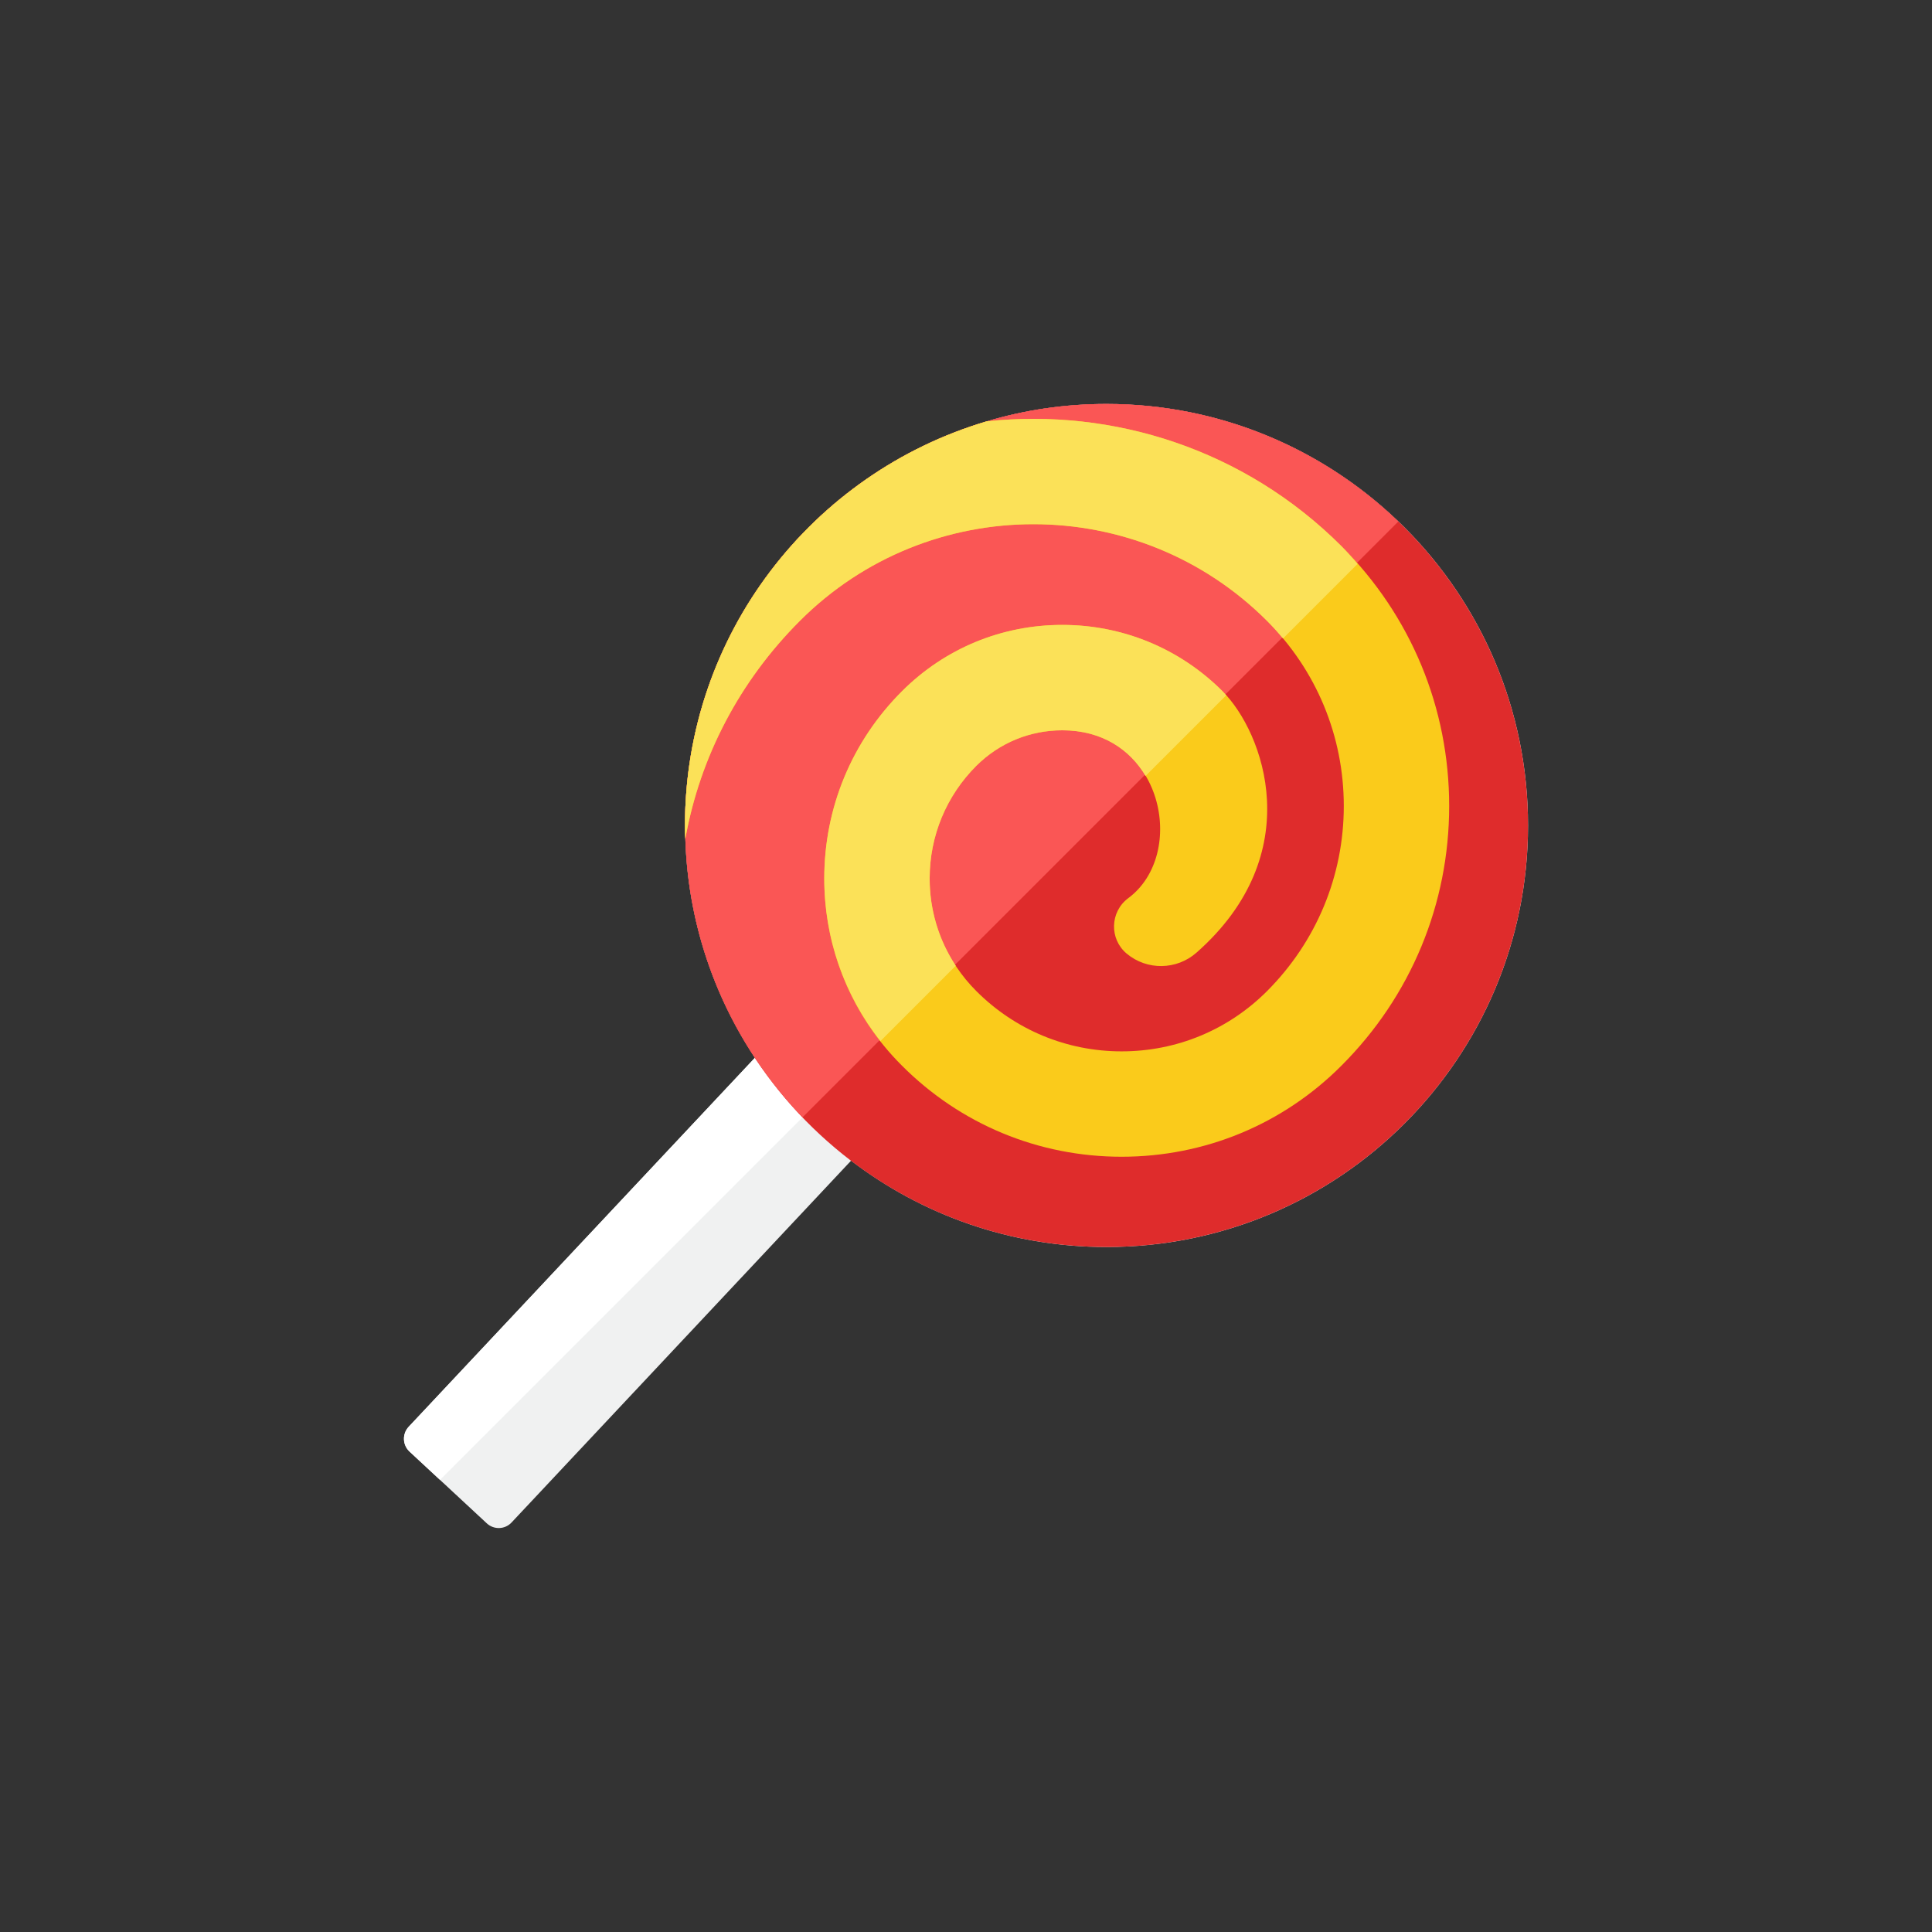 <?xml version="1.0" encoding="iso-8859-1"?>
<!-- Generator: Adobe Illustrator 17.1.0, SVG Export Plug-In . SVG Version: 6.00 Build 0)  -->
<!DOCTYPE svg PUBLIC "-//W3C//DTD SVG 1.0//EN" "http://www.w3.org/TR/2001/REC-SVG-20010904/DTD/svg10.dtd">
<svg version="1.0" xmlns="http://www.w3.org/2000/svg"  x="0px" y="0px" width="110px"
	 height="110px" viewBox="0 0 110 110" style="enable-background:new 0 0 110 110;" xml:space="preserve">
<rect x="0" y="0" width="110" height="110" fill="#333333" stroke="none"/>
<g id="Artboard" style="display:none;">

		<rect x="-456.5" y="-290.5" style="display:inline;fill:#808080;stroke:#000000;stroke-miterlimit:10;" width="1392" height="1369"/>
</g>
<g id="R-Multicolor" style="display:none;">
	<circle style="display:inline;fill:#32BEA6;" cx="55" cy="55" r="55"/>
	<g style="display:inline;">
		<g>
			<path style="fill:#F0F1F1;" d="M63,23c-2.37,0-4.66,0.34-6.82,0.99C46.25,26.93,39,36.12,39,47c0,0.25,0,0.5,0.02,0.75
				c0.139,4.604,1.581,8.878,3.962,12.476l-19.714,21.01c-0.376,0.405-0.353,1.037,0.052,1.413l4.396,4.084
				c0.405,0.376,1.037,0.353,1.413-0.052l19.328-20.598C52.492,69.165,57.531,71,63,71c13.25,0,24-10.75,24-24S76.25,23,63,23z"/>
		</g>
		<g>
			<path style="fill:#FFFFFF;" d="M42.981,60.226l-19.714,21.01c-0.376,0.405-0.353,1.037,0.052,1.413l1.732,1.609l20.641-20.641
				C44.69,62.573,43.783,61.438,42.981,60.226z"/>
		</g>
		<g>
			<path style="fill:#DF2C2C;" d="M87,47c0,13.25-10.75,24-24,24c-13,0-23.59-10.34-23.98-23.25C39,47.5,39,47.25,39,47
				c0-10.88,7.25-20.07,17.18-23.01C58.34,23.34,60.63,23,63,23C76.25,23,87,33.75,87,47z"/>
		</g>
		<g>
			<path style="fill:#FA5655;" d="M63,23c-2.37,0-4.66,0.34-6.82,0.99C46.25,26.93,39,36.12,39,47c0,0.25,0,0.5,0.02,0.75
				c0.186,6.155,2.694,11.722,6.672,15.866l33.922-33.923C75.301,25.552,69.449,23,63,23z"/>
		</g>
		<g>
			<path style="fill:#FACB1B;" d="M82.51,45.89c0,5.58-2.18,10.83-6.13,14.78c-3.34,3.35-7.79,5.19-12.52,5.19
				c-4.72,0-9.17-1.84-12.51-5.19c-2.85-2.84-4.42-6.63-4.42-10.65c0-4.03,1.57-7.81,4.42-10.66c2.44-2.44,5.68-3.78,9.13-3.78
				c3.44,0,6.69,1.34,9.13,3.78c2.342,2.351,4.892,9.253-1.486,14.879c-1.129,0.996-2.818,1.022-3.974,0.057
				c-1.001-0.836-0.952-2.388,0.091-3.161c3.371-2.5,1.998-9.555-3.761-9.555c-1.85,0-3.58,0.72-4.89,2.02
				c-1.71,1.71-2.66,3.99-2.66,6.42c0,2.42,0.95,4.7,2.66,6.41c2.21,2.21,5.15,3.43,8.27,3.43c3.13,0,6.07-1.22,8.28-3.43
				c2.81-2.82,4.37-6.56,4.37-10.54c0-3.98-1.56-7.73-4.37-10.54c-7.34-7.34-19.27-7.34-26.6,0c-3.43,3.43-5.68,7.73-6.52,12.4
				C39,47.5,39,47.25,39,47c0-10.88,7.25-20.07,17.18-23.01c7.21-0.77,14.69,1.6,20.2,7.11C80.33,35.05,82.51,40.3,82.51,45.89z"/>
		</g>
		<g>
			<g>
				<path style="fill:#FBE158;" d="M52.93,50.02c0-2.43,0.95-4.71,2.66-6.42c1.31-1.3,3.04-2.02,4.89-2.02
					c2.278,0,3.858,1.11,4.742,2.6l4.592-4.592c-0.068-0.075-0.136-0.16-0.203-0.228c-2.44-2.44-5.69-3.78-9.13-3.78
					c-3.45,0-6.69,1.34-9.13,3.78c-2.85,2.85-4.42,6.63-4.42,10.66c0,3.396,1.131,6.621,3.197,9.254l4.288-4.288
					C53.453,53.523,52.93,51.811,52.93,50.02z"/>
			</g>
			<g>
				<path style="fill:#FBE158;" d="M76.38,31.1c-5.51-5.51-12.99-7.88-20.2-7.11C46.25,26.93,39,36.12,39,47c0,0.25,0,0.5,0.02,0.75
					c0.84-4.67,3.09-8.97,6.52-12.4c7.33-7.34,19.26-7.34,26.6,0c0.321,0.321,0.621,0.658,0.909,1.002l4.245-4.245
					C76.995,31.768,76.703,31.423,76.38,31.1z"/>
			</g>
		</g>
	</g>
</g>
<g id="Multicolor">
	<g>
		<g>
			<path style="fill:#F0F1F1;" d="M63,23c-2.37,0-4.66,0.34-6.82,0.99C46.25,26.93,39,36.12,39,47c0,0.25,0,0.5,0.02,0.75
				c0.139,4.604,1.581,8.878,3.962,12.476l-19.714,21.01c-0.376,0.405-0.353,1.037,0.052,1.413l4.396,4.084
				c0.405,0.376,1.037,0.353,1.413-0.052l19.328-20.598C52.492,69.165,57.531,71,63,71c13.25,0,24-10.75,24-24S76.25,23,63,23z"/>
		</g>
		<g>
			<path style="fill:#FFFFFF;" d="M42.981,60.226l-19.714,21.01c-0.376,0.405-0.353,1.037,0.052,1.413l1.732,1.609l20.641-20.641
				C44.69,62.573,43.783,61.438,42.981,60.226z"/>
		</g>
		<g>
			<path style="fill:#DF2C2C;" d="M87,47c0,13.25-10.75,24-24,24c-13,0-23.59-10.34-23.98-23.25C39,47.5,39,47.25,39,47
				c0-10.88,7.25-20.07,17.18-23.01C58.34,23.34,60.63,23,63,23C76.25,23,87,33.75,87,47z"/>
		</g>
		<g>
			<path style="fill:#FA5655;" d="M63,23c-2.37,0-4.66,0.34-6.82,0.99C46.25,26.93,39,36.12,39,47c0,0.25,0,0.5,0.02,0.75
				c0.186,6.155,2.694,11.722,6.672,15.866l33.922-33.923C75.301,25.552,69.449,23,63,23z"/>
		</g>
		<g>
			<path style="fill:#FACB1B;" d="M82.51,45.89c0,5.58-2.18,10.83-6.13,14.78c-3.34,3.35-7.79,5.19-12.52,5.19
				c-4.72,0-9.17-1.84-12.51-5.19c-2.85-2.84-4.42-6.63-4.42-10.65c0-4.03,1.57-7.81,4.42-10.66c2.44-2.44,5.68-3.78,9.13-3.78
				c3.44,0,6.69,1.34,9.13,3.78c2.342,2.351,4.892,9.253-1.486,14.879c-1.129,0.996-2.818,1.022-3.974,0.057
				c-1.001-0.836-0.952-2.388,0.091-3.161c3.371-2.5,1.998-9.555-3.761-9.555c-1.85,0-3.58,0.72-4.89,2.02
				c-1.71,1.71-2.66,3.99-2.66,6.42c0,2.42,0.95,4.7,2.66,6.41c2.21,2.21,5.15,3.43,8.27,3.43c3.13,0,6.07-1.22,8.28-3.43
				c2.81-2.82,4.37-6.56,4.37-10.54c0-3.98-1.56-7.73-4.37-10.54c-7.34-7.34-19.27-7.34-26.6,0c-3.43,3.43-5.68,7.73-6.52,12.4
				C39,47.5,39,47.25,39,47c0-10.88,7.25-20.07,17.18-23.01c7.21-0.77,14.69,1.6,20.2,7.11C80.33,35.05,82.51,40.3,82.51,45.89z"/>
		</g>
		<g>
			<g>
				<path style="fill:#FBE158;" d="M52.93,50.02c0-2.43,0.95-4.71,2.66-6.42c1.31-1.3,3.04-2.02,4.89-2.02
					c2.278,0,3.858,1.11,4.742,2.6l4.592-4.592c-0.068-0.075-0.136-0.16-0.203-0.228c-2.44-2.44-5.69-3.78-9.13-3.78
					c-3.45,0-6.69,1.34-9.13,3.78c-2.85,2.85-4.42,6.63-4.42,10.66c0,3.396,1.131,6.621,3.197,9.254l4.288-4.288
					C53.453,53.523,52.93,51.811,52.93,50.02z"/>
			</g>
			<g>
				<path style="fill:#FBE158;" d="M76.38,31.1c-5.51-5.51-12.99-7.88-20.2-7.11C46.25,26.93,39,36.12,39,47c0,0.25,0,0.5,0.02,0.75
					c0.84-4.67,3.09-8.97,6.52-12.4c7.33-7.34,19.26-7.34,26.6,0c0.321,0.321,0.621,0.658,0.909,1.002l4.245-4.245
					C76.995,31.768,76.703,31.423,76.38,31.1z"/>
			</g>
		</g>
	</g>
</g>
<g id="Blue" style="display:none;">
	<g style="display:inline;">
		<g>
			<path style="fill:#E1F5FA;" d="M63,23c-2.37,0-4.66,0.34-6.82,0.99C46.25,26.93,39,36.12,39,47c0,0.25,0,0.5,0.02,0.75
				c0.14,4.604,1.581,8.878,3.962,12.476l-19.714,21.01c-0.376,0.405-0.354,1.038,0.052,1.413l4.395,4.084
				c0.404,0.375,1.037,0.353,1.414-0.052l19.327-20.598C52.492,69.165,57.531,71,63,71c13.25,0,24-10.75,24-24S76.25,23,63,23z"/>
		</g>
		<g>
			<path style="fill:#FFFFFF;" d="M42.981,60.226l-19.714,21.01c-0.376,0.405-0.354,1.038,0.052,1.413l1.731,1.609l20.642-20.641
				C44.689,62.573,43.783,61.438,42.981,60.226z"/>
		</g>
		<g>
			<path style="fill:#0081A1;" d="M87,47c0,13.25-10.75,24-24,24c-13,0-23.59-10.34-23.98-23.25C39,47.5,39,47.25,39,47
				c0-10.88,7.25-20.07,17.18-23.01C58.34,23.34,60.63,23,63,23C76.25,23,87,33.75,87,47z"/>
		</g>
		<g>
			<path style="fill:#009FC7;" d="M63,23c-2.37,0-4.66,0.34-6.82,0.99C46.25,26.93,39,36.12,39,47c0,0.25,0,0.5,0.02,0.75
				c0.186,6.155,2.694,11.722,6.673,15.867l33.923-33.923C75.302,25.552,69.449,23,63,23z"/>
		</g>
		<g>
			<path style="fill:#009FC7;" d="M82.51,45.89c0,5.58-2.18,10.83-6.13,14.78c-3.34,3.35-7.79,5.19-12.52,5.19
				c-4.719,0-9.17-1.84-12.51-5.19c-2.85-2.84-4.42-6.63-4.42-10.65c0-4.03,1.57-7.81,4.42-10.66c2.44-2.44,5.681-3.78,9.131-3.78
				c3.439,0,6.689,1.34,9.129,3.78c2.343,2.351,4.893,9.254-1.485,14.879c-1.129,0.996-2.817,1.021-3.974,0.057
				c-1.002-0.836-0.952-2.388,0.091-3.161c3.371-2.5,1.998-9.555-3.761-9.555c-1.851,0-3.58,0.72-4.891,2.02
				c-1.71,1.71-2.66,3.99-2.66,6.42c0,2.42,0.95,4.7,2.66,6.41c2.21,2.21,5.15,3.43,8.27,3.43c3.131,0,6.07-1.22,8.281-3.43
				c2.81-2.82,4.369-6.56,4.369-10.54c0-3.98-1.56-7.73-4.369-10.54c-7.341-7.34-19.271-7.34-26.601,0
				c-3.431,3.43-5.681,7.73-6.521,12.4C39,47.5,39,47.25,39,47c0-10.88,7.25-20.07,17.18-23.01c7.211-0.77,14.69,1.6,20.2,7.11
				C80.33,35.05,82.51,40.3,82.51,45.89z"/>
		</g>
		<g>
			<g>
				<path style="fill:#00B7E5;" d="M52.93,50.02c0-2.43,0.95-4.71,2.66-6.42c1.311-1.3,3.04-2.02,4.891-2.02
					c2.277,0,3.857,1.11,4.741,2.6l4.592-4.592c-0.067-0.075-0.136-0.16-0.203-0.228c-2.44-2.44-5.69-3.78-9.13-3.78
					c-3.45,0-6.69,1.34-9.131,3.78c-2.85,2.85-4.42,6.63-4.42,10.66c0,3.396,1.132,6.621,3.197,9.254l4.289-4.288
					C53.453,53.522,52.93,51.811,52.93,50.02z"/>
			</g>
			<g>
				<path style="fill:#00B7E5;" d="M76.38,31.1c-5.51-5.51-12.989-7.88-20.2-7.11C46.25,26.93,39,36.12,39,47
					c0,0.25,0,0.5,0.02,0.75c0.84-4.67,3.09-8.97,6.521-12.4c7.33-7.34,19.26-7.34,26.601,0c0.32,0.321,0.621,0.658,0.908,1.002
					l4.245-4.245C76.995,31.768,76.703,31.423,76.38,31.1z"/>
			</g>
		</g>
	</g>
</g>
<g id="R-Blue" style="display:none;">
	<circle style="display:inline;fill:#81D2EB;" cx="55" cy="55" r="55"/>
	<g style="display:inline;">
		<g>
			<path style="fill:#E1F5FA;" d="M63,23c-2.37,0-4.66,0.34-6.82,0.99C46.25,26.93,39,36.12,39,47c0,0.25,0,0.5,0.02,0.75
				c0.14,4.604,1.581,8.878,3.962,12.476l-19.714,21.01c-0.376,0.405-0.354,1.038,0.052,1.413l4.395,4.084
				c0.404,0.376,1.037,0.353,1.414-0.052l19.327-20.598C52.492,69.165,57.531,71,63,71c13.25,0,24-10.75,24-24S76.25,23,63,23z"/>
		</g>
		<g>
			<path style="fill:#FFFFFF;" d="M42.981,60.226l-19.714,21.01c-0.376,0.405-0.354,1.038,0.052,1.413l1.731,1.609l20.642-20.641
				C44.689,62.573,43.783,61.438,42.981,60.226z"/>
		</g>
		<g>
			<path style="fill:#0081A1;" d="M87,47c0,13.25-10.75,24-24,24c-13,0-23.59-10.34-23.98-23.25C39,47.5,39,47.25,39,47
				c0-10.88,7.25-20.07,17.18-23.01C58.34,23.34,60.63,23,63,23C76.25,23,87,33.75,87,47z"/>
		</g>
		<g>
			<path style="fill:#009FC7;" d="M63,23c-2.37,0-4.66,0.34-6.82,0.99C46.25,26.93,39,36.12,39,47c0,0.25,0,0.5,0.02,0.75
				c0.186,6.155,2.694,11.722,6.673,15.867l33.923-33.923C75.302,25.552,69.449,23,63,23z"/>
		</g>
		<g>
			<path style="fill:#009FC7;" d="M82.51,45.89c0,5.58-2.18,10.83-6.13,14.78c-3.34,3.35-7.79,5.19-12.52,5.19
				c-4.719,0-9.17-1.84-12.51-5.19c-2.85-2.84-4.42-6.63-4.42-10.65c0-4.03,1.57-7.81,4.42-10.66c2.44-2.44,5.681-3.78,9.131-3.78
				c3.439,0,6.689,1.34,9.129,3.78c2.343,2.351,4.893,9.254-1.485,14.879c-1.129,0.996-2.817,1.021-3.974,0.057
				c-1.002-0.836-0.952-2.388,0.091-3.161c3.371-2.5,1.998-9.555-3.761-9.555c-1.851,0-3.58,0.72-4.891,2.02
				c-1.71,1.71-2.66,3.99-2.66,6.42c0,2.42,0.95,4.7,2.66,6.41c2.21,2.21,5.15,3.43,8.27,3.43c3.131,0,6.07-1.22,8.281-3.43
				c2.81-2.82,4.369-6.56,4.369-10.54c0-3.98-1.56-7.73-4.369-10.54c-7.341-7.34-19.271-7.34-26.601,0
				c-3.431,3.43-5.681,7.73-6.521,12.4C39,47.5,39,47.25,39,47c0-10.88,7.25-20.07,17.18-23.01c7.211-0.77,14.69,1.6,20.2,7.11
				C80.33,35.05,82.51,40.3,82.51,45.89z"/>
		</g>
		<g>
			<g>
				<path style="fill:#00B7E5;" d="M52.93,50.02c0-2.43,0.95-4.71,2.66-6.42c1.311-1.3,3.04-2.02,4.891-2.02
					c2.277,0,3.857,1.11,4.741,2.6l4.592-4.592c-0.067-0.075-0.136-0.16-0.203-0.228c-2.44-2.44-5.69-3.78-9.13-3.78
					c-3.45,0-6.69,1.34-9.131,3.78c-2.85,2.85-4.42,6.63-4.42,10.66c0,3.396,1.132,6.621,3.197,9.254l4.289-4.288
					C53.453,53.522,52.93,51.81,52.93,50.02z"/>
			</g>
			<g>
				<path style="fill:#00B7E5;" d="M76.38,31.1c-5.51-5.51-12.989-7.88-20.2-7.11C46.25,26.93,39,36.12,39,47
					c0,0.25,0,0.5,0.02,0.75c0.84-4.67,3.09-8.97,6.521-12.4c7.33-7.34,19.26-7.34,26.601,0c0.32,0.321,0.621,0.658,0.908,1.002
					l4.245-4.245C76.995,31.768,76.703,31.423,76.38,31.1z"/>
			</g>
		</g>
	</g>
</g>
<g id="Green" style="display:none;">
	<g style="display:inline;">
		<g>
			<path style="fill:#D7FCF9;" d="M63,23c-2.37,0-4.66,0.34-6.82,0.99C46.25,26.93,39,36.12,39,47c0,0.25,0,0.5,0.02,0.75
				c0.14,4.604,1.581,8.878,3.962,12.476l-19.714,21.01c-0.376,0.405-0.354,1.038,0.052,1.413l4.395,4.084
				c0.404,0.375,1.037,0.353,1.414-0.052l19.327-20.598C52.492,69.165,57.531,71,63,71c13.25,0,24-10.75,24-24S76.25,23,63,23z"/>
		</g>
		<g>
			<path style="fill:#FFFFFF;" d="M42.981,60.226l-19.714,21.01c-0.376,0.405-0.354,1.038,0.052,1.413l1.731,1.609l20.642-20.641
				C44.689,62.573,43.783,61.438,42.981,60.226z"/>
		</g>
		<g>
			<path style="fill:#009687;" d="M87,47c0,13.25-10.75,24-24,24c-13,0-23.59-10.34-23.98-23.25C39,47.5,39,47.25,39,47
				c0-10.88,7.25-20.07,17.18-23.01C58.34,23.34,60.63,23,63,23C76.25,23,87,33.75,87,47z"/>
		</g>
		<g>
			<path style="fill:#00B8A5;" d="M63,23c-2.37,0-4.66,0.34-6.82,0.99C46.25,26.93,39,36.12,39,47c0,0.25,0,0.5,0.02,0.75
				c0.186,6.155,2.694,11.722,6.673,15.867l33.923-33.923C75.302,25.552,69.449,23,63,23z"/>
		</g>
		<g>
			<path style="fill:#00B8A5;" d="M82.51,45.89c0,5.58-2.18,10.83-6.13,14.78c-3.34,3.35-7.79,5.19-12.521,5.19
				c-4.719,0-9.17-1.84-12.51-5.19c-2.85-2.84-4.42-6.63-4.42-10.65c0-4.03,1.57-7.81,4.42-10.66c2.44-2.44,5.681-3.78,9.131-3.78
				c3.439,0,6.689,1.34,9.129,3.78c2.343,2.351,4.893,9.254-1.485,14.879c-1.129,0.996-2.817,1.021-3.974,0.057
				c-1.002-0.836-0.952-2.388,0.091-3.161c3.371-2.5,1.998-9.555-3.761-9.555c-1.851,0-3.58,0.72-4.891,2.02
				c-1.71,1.71-2.66,3.99-2.66,6.42c0,2.42,0.95,4.7,2.66,6.41c2.21,2.21,5.15,3.43,8.27,3.43c3.131,0,6.07-1.22,8.281-3.43
				c2.81-2.82,4.369-6.56,4.369-10.54c0-3.98-1.56-7.73-4.369-10.54c-7.341-7.34-19.27-7.34-26.601,0
				c-3.431,3.43-5.681,7.73-6.521,12.4C39,47.5,39,47.25,39,47c0-10.88,7.25-20.07,17.18-23.01c7.211-0.77,14.69,1.6,20.2,7.11
				C80.33,35.05,82.51,40.3,82.51,45.89z"/>
		</g>
		<g>
			<g>
				<path style="fill:#00D6C1;" d="M52.93,50.02c0-2.43,0.95-4.71,2.66-6.42c1.311-1.3,3.04-2.02,4.891-2.02
					c2.277,0,3.857,1.11,4.741,2.6l4.592-4.592c-0.067-0.075-0.136-0.16-0.203-0.228c-2.44-2.44-5.691-3.78-9.13-3.78
					c-3.45,0-6.69,1.34-9.131,3.78c-2.85,2.85-4.42,6.63-4.42,10.66c0,3.396,1.132,6.621,3.197,9.254l4.289-4.288
					C53.453,53.522,52.93,51.811,52.93,50.02z"/>
			</g>
			<g>
				<path style="fill:#00D6C1;" d="M76.38,31.1c-5.51-5.51-12.989-7.88-20.2-7.11C46.25,26.93,39,36.12,39,47
					c0,0.25,0,0.5,0.02,0.75c0.84-4.67,3.09-8.97,6.521-12.4c7.33-7.34,19.26-7.34,26.601,0c0.32,0.321,0.621,0.658,0.908,1.002
					l4.245-4.245C76.995,31.768,76.703,31.423,76.38,31.1z"/>
			</g>
		</g>
	</g>
</g>
<g id="R-Green" style="display:none;">
	<circle style="display:inline;fill:#77E0C4;" cx="55" cy="55" r="55"/>
	<g style="display:inline;">
		<g>
			<path style="fill:#D7FCF9;" d="M63,23c-2.37,0-4.66,0.34-6.82,0.99C46.25,26.93,39,36.12,39,47c0,0.25,0,0.5,0.02,0.75
				c0.14,4.604,1.581,8.878,3.962,12.476l-19.714,21.01c-0.376,0.405-0.353,1.038,0.052,1.413l4.396,4.084
				c0.404,0.375,1.037,0.353,1.414-0.052l19.327-20.598C52.492,69.165,57.531,71,63,71c13.25,0,24-10.75,24-24S76.25,23,63,23z"/>
		</g>
		<g>
			<path style="fill:#FFFFFF;" d="M42.981,60.226l-19.714,21.01c-0.376,0.405-0.353,1.038,0.052,1.413l1.732,1.609l20.642-20.641
				C44.689,62.573,43.783,61.438,42.981,60.226z"/>
		</g>
		<g>
			<path style="fill:#009687;" d="M87,47c0,13.25-10.75,24-24,24c-13,0-23.59-10.34-23.98-23.25C39,47.5,39,47.25,39,47
				c0-10.88,7.25-20.07,17.18-23.01C58.34,23.34,60.63,23,63,23C76.25,23,87,33.75,87,47z"/>
		</g>
		<g>
			<path style="fill:#00B8A5;" d="M63,23c-2.37,0-4.66,0.34-6.82,0.99C46.25,26.93,39,36.12,39,47c0,0.25,0,0.5,0.02,0.75
				c0.186,6.155,2.694,11.722,6.673,15.867l33.923-33.923C75.302,25.552,69.449,23,63,23z"/>
		</g>
		<g>
			<path style="fill:#00B8A5;" d="M82.51,45.89c0,5.58-2.18,10.83-6.13,14.78c-3.34,3.35-7.79,5.19-12.52,5.19
				c-4.719,0-9.17-1.84-12.51-5.19c-2.85-2.84-4.42-6.63-4.42-10.65c0-4.03,1.57-7.81,4.42-10.66c2.44-2.44,5.681-3.78,9.131-3.78
				c3.439,0,6.689,1.34,9.129,3.78c2.343,2.351,4.893,9.254-1.485,14.879c-1.129,0.996-2.817,1.021-3.974,0.057
				c-1.002-0.836-0.952-2.388,0.091-3.161c3.371-2.5,1.998-9.555-3.761-9.555c-1.851,0-3.58,0.72-4.891,2.02
				c-1.71,1.71-2.66,3.99-2.66,6.42c0,2.42,0.95,4.7,2.66,6.41c2.21,2.21,5.15,3.43,8.27,3.43c3.131,0,6.07-1.22,8.281-3.43
				c2.81-2.82,4.369-6.56,4.369-10.54c0-3.98-1.56-7.73-4.369-10.54c-7.341-7.34-19.271-7.34-26.601,0
				c-3.431,3.43-5.681,7.73-6.521,12.4C39,47.5,39,47.25,39,47c0-10.88,7.25-20.07,17.18-23.01c7.211-0.77,14.69,1.6,20.2,7.11
				C80.33,35.05,82.51,40.3,82.51,45.89z"/>
		</g>
		<g>
			<g>
				<path style="fill:#00D6C1;" d="M52.93,50.02c0-2.43,0.95-4.71,2.66-6.42c1.311-1.3,3.04-2.02,4.891-2.02
					c2.277,0,3.857,1.11,4.741,2.6l4.592-4.592c-0.067-0.075-0.136-0.16-0.203-0.228c-2.44-2.44-5.69-3.78-9.13-3.78
					c-3.45,0-6.69,1.34-9.131,3.78c-2.85,2.85-4.42,6.63-4.42,10.66c0,3.396,1.132,6.621,3.197,9.254l4.289-4.288
					C53.453,53.522,52.93,51.811,52.93,50.02z"/>
			</g>
			<g>
				<path style="fill:#00D6C1;" d="M76.38,31.1c-5.51-5.51-12.989-7.88-20.2-7.11C46.25,26.93,39,36.12,39,47
					c0,0.25,0,0.5,0.02,0.75c0.84-4.67,3.09-8.97,6.521-12.4c7.33-7.34,19.26-7.34,26.601,0c0.32,0.321,0.621,0.658,0.908,1.002
					l4.245-4.245C76.995,31.768,76.703,31.423,76.38,31.1z"/>
			</g>
		</g>
	</g>
</g>
<g id="Red" style="display:none;">
	<g style="display:inline;">
		<g>
			<path style="fill:#FFEFED;" d="M63,23c-2.37,0-4.66,0.34-6.82,0.99C46.25,26.93,39,36.12,39,47c0,0.25,0,0.5,0.019,0.75
				c0.14,4.604,1.581,8.878,3.962,12.476l-19.714,21.01c-0.376,0.405-0.353,1.038,0.052,1.413l4.396,4.084
				c0.404,0.375,1.037,0.353,1.414-0.052l19.327-20.598C52.492,69.165,57.531,71,63,71c13.25,0,24-10.75,24-24S76.25,23,63,23z"/>
		</g>
		<g>
			<path style="fill:#FFFFFF;" d="M42.981,60.226l-19.714,21.01c-0.376,0.405-0.353,1.038,0.052,1.413l1.732,1.609l20.642-20.641
				C44.689,62.573,43.783,61.438,42.981,60.226z"/>
		</g>
		<g>
			<path style="fill:#C23023;" d="M87,47c0,13.25-10.75,24-24,24c-13,0-23.59-10.34-23.981-23.25C39,47.5,39,47.25,39,47
				c0-10.88,7.25-20.07,17.18-23.01C58.34,23.34,60.63,23,63,23C76.25,23,87,33.75,87,47z"/>
		</g>
		<g>
			<path style="fill:#E54B44;" d="M63,23c-2.37,0-4.66,0.34-6.82,0.99C46.25,26.93,39,36.12,39,47c0,0.25,0,0.5,0.019,0.75
				c0.186,6.155,2.694,11.722,6.673,15.867l33.923-33.923C75.302,25.552,69.449,23,63,23z"/>
		</g>
		<g>
			<path style="fill:#E54B44;" d="M82.51,45.89c0,5.58-2.18,10.83-6.13,14.78c-3.34,3.35-7.79,5.19-12.52,5.19
				c-4.719,0-9.17-1.84-12.51-5.19c-2.85-2.84-4.42-6.63-4.42-10.65c0-4.03,1.57-7.81,4.42-10.66c2.44-2.44,5.681-3.78,9.131-3.78
				c3.439,0,6.689,1.34,9.129,3.78c2.343,2.351,4.893,9.254-1.485,14.879c-1.129,0.996-2.817,1.021-3.974,0.057
				c-1.002-0.836-0.952-2.388,0.091-3.161c3.371-2.5,1.998-9.555-3.761-9.555c-1.851,0-3.58,0.72-4.891,2.02
				c-1.71,1.71-2.66,3.99-2.66,6.42c0,2.42,0.95,4.7,2.66,6.41c2.21,2.21,5.15,3.43,8.27,3.43c3.131,0,6.07-1.22,8.281-3.43
				c2.81-2.82,4.369-6.56,4.369-10.54c0-3.98-1.56-7.73-4.369-10.54c-7.341-7.34-19.271-7.34-26.601,0
				c-3.431,3.43-5.681,7.73-6.521,12.4C39,47.5,39,47.25,39,47c0-10.88,7.25-20.07,17.18-23.01c7.211-0.77,14.69,1.6,20.2,7.11
				C80.33,35.05,82.51,40.3,82.51,45.89z"/>
		</g>
		<g>
			<g>
				<path style="fill:#FF6C5E;" d="M52.93,50.02c0-2.43,0.95-4.71,2.66-6.42c1.311-1.3,3.04-2.02,4.891-2.02
					c2.277,0,3.857,1.11,4.741,2.6l4.592-4.592c-0.067-0.075-0.136-0.16-0.203-0.228c-2.44-2.44-5.69-3.78-9.13-3.78
					c-3.45,0-6.69,1.34-9.131,3.78c-2.85,2.85-4.42,6.63-4.42,10.66c0,3.396,1.132,6.621,3.197,9.254l4.289-4.288
					C53.453,53.522,52.93,51.811,52.93,50.02z"/>
			</g>
			<g>
				<path style="fill:#FF6C5E;" d="M76.38,31.1c-5.51-5.51-12.989-7.88-20.2-7.11C46.25,26.93,39,36.12,39,47
					c0,0.25,0,0.5,0.019,0.75c0.84-4.67,3.09-8.97,6.521-12.4c7.33-7.34,19.26-7.34,26.601,0c0.32,0.321,0.621,0.658,0.908,1.002
					l4.245-4.245C76.995,31.768,76.703,31.423,76.38,31.1z"/>
			</g>
		</g>
	</g>
</g>
<g id="R-Red" style="display:none;">
	<circle style="display:inline;fill:#FABBAF;" cx="55" cy="55" r="55"/>
	<g style="display:inline;">
		<g>
			<path style="fill:#FFEFED;" d="M63,23c-2.37,0-4.66,0.34-6.82,0.99C46.25,26.93,39,36.12,39,47c0,0.25,0,0.5,0.019,0.75
				c0.14,4.604,1.581,8.878,3.962,12.476l-19.714,21.01c-0.376,0.405-0.353,1.038,0.052,1.413l4.396,4.084
				c0.404,0.375,1.037,0.353,1.414-0.052l19.327-20.598C52.492,69.165,57.531,71,63,71c13.25,0,24-10.75,24-24S76.25,23,63,23z"/>
		</g>
		<g>
			<path style="fill:#FFFFFF;" d="M42.981,60.226l-19.714,21.01c-0.376,0.405-0.353,1.038,0.052,1.413l1.732,1.609l20.642-20.641
				C44.689,62.573,43.783,61.438,42.981,60.226z"/>
		</g>
		<g>
			<path style="fill:#C23023;" d="M87,47c0,13.25-10.75,24-24,24c-13,0-23.59-10.34-23.981-23.25C39,47.5,39,47.25,39,47
				c0-10.88,7.25-20.07,17.18-23.01C58.34,23.34,60.63,23,63,23C76.25,23,87,33.75,87,47z"/>
		</g>
		<g>
			<path style="fill:#E54B44;" d="M63,23c-2.37,0-4.66,0.34-6.82,0.99C46.25,26.93,39,36.12,39,47c0,0.25,0,0.5,0.019,0.75
				c0.186,6.155,2.694,11.722,6.673,15.867l33.923-33.923C75.302,25.552,69.449,23,63,23z"/>
		</g>
		<g>
			<path style="fill:#E54B44;" d="M82.51,45.89c0,5.58-2.18,10.83-6.13,14.78c-3.34,3.35-7.79,5.19-12.52,5.19
				c-4.719,0-9.17-1.84-12.51-5.19c-2.85-2.84-4.42-6.63-4.42-10.65c0-4.03,1.57-7.81,4.42-10.66c2.44-2.44,5.681-3.78,9.131-3.78
				c3.439,0,6.689,1.34,9.129,3.78c2.343,2.351,4.893,9.254-1.485,14.879c-1.129,0.996-2.817,1.021-3.974,0.057
				c-1.002-0.836-0.952-2.388,0.091-3.161c3.371-2.5,1.998-9.555-3.761-9.555c-1.851,0-3.58,0.72-4.891,2.02
				c-1.71,1.71-2.66,3.99-2.66,6.42c0,2.42,0.95,4.7,2.66,6.41c2.21,2.21,5.15,3.43,8.27,3.43c3.131,0,6.07-1.22,8.281-3.43
				c2.81-2.82,4.369-6.56,4.369-10.54c0-3.98-1.56-7.73-4.369-10.54c-7.341-7.34-19.271-7.34-26.601,0
				c-3.431,3.43-5.681,7.73-6.521,12.4C39,47.5,39,47.25,39,47c0-10.88,7.25-20.07,17.18-23.01c7.211-0.77,14.69,1.6,20.2,7.11
				C80.33,35.05,82.51,40.3,82.51,45.89z"/>
		</g>
		<g>
			<g>
				<path style="fill:#FF6C5E;" d="M52.93,50.02c0-2.43,0.95-4.71,2.66-6.42c1.311-1.3,3.04-2.02,4.891-2.02
					c2.277,0,3.857,1.11,4.741,2.6l4.592-4.592c-0.067-0.075-0.136-0.16-0.203-0.228c-2.44-2.44-5.69-3.78-9.13-3.78
					c-3.45,0-6.69,1.34-9.131,3.78c-2.85,2.85-4.42,6.63-4.42,10.66c0,3.396,1.132,6.621,3.197,9.254l4.289-4.288
					C53.453,53.522,52.93,51.811,52.93,50.02z"/>
			</g>
			<g>
				<path style="fill:#FF6C5E;" d="M76.38,31.1c-5.51-5.51-12.989-7.88-20.2-7.11C46.25,26.93,39,36.12,39,47
					c0,0.25,0,0.5,0.019,0.75c0.84-4.67,3.09-8.97,6.521-12.4c7.33-7.34,19.26-7.34,26.601,0c0.32,0.321,0.621,0.658,0.908,1.002
					l4.245-4.245C76.995,31.768,76.703,31.423,76.38,31.1z"/>
			</g>
		</g>
	</g>
</g>
<g id="Yellow" style="display:none;">
	<g style="display:inline;">
		<g>
			<path style="fill:#FFF5D9;" d="M63,23c-2.37,0-4.66,0.34-6.82,0.99C46.25,26.93,39,36.12,39,47c0,0.25,0,0.5,0.02,0.75
				c0.14,4.604,1.581,8.878,3.962,12.476l-19.714,21.01c-0.376,0.405-0.353,1.038,0.052,1.413l4.396,4.084
				c0.404,0.375,1.037,0.353,1.414-0.052l19.327-20.598C52.492,69.165,57.531,71,63,71c13.25,0,24-10.75,24-24S76.25,23,63,23z"/>
		</g>
		<g>
			<path style="fill:#FFFFFF;" d="M42.981,60.226l-19.714,21.01c-0.376,0.405-0.353,1.038,0.052,1.413l1.732,1.609l20.642-20.641
				C44.689,62.573,43.783,61.438,42.981,60.226z"/>
		</g>
		<g>
			<path style="fill:#E07000;" d="M87,47c0,13.25-10.75,24-24,24c-13,0-23.59-10.34-23.98-23.25C39,47.5,39,47.25,39,47
				c0-10.88,7.25-20.07,17.18-23.01C58.34,23.34,60.63,23,63,23C76.25,23,87,33.75,87,47z"/>
		</g>
		<g>
			<path style="fill:#FA9200;" d="M63,23c-2.37,0-4.66,0.34-6.82,0.99C46.25,26.93,39,36.12,39,47c0,0.25,0,0.5,0.02,0.75
				c0.186,6.155,2.694,11.722,6.673,15.867l33.923-33.923C75.302,25.552,69.449,23,63,23z"/>
		</g>
		<g>
			<path style="fill:#FA9200;" d="M82.51,45.89c0,5.58-2.18,10.83-6.13,14.78c-3.34,3.35-7.79,5.19-12.52,5.19
				c-4.719,0-9.17-1.84-12.51-5.19c-2.85-2.84-4.42-6.63-4.42-10.65c0-4.03,1.57-7.81,4.42-10.66c2.44-2.44,5.681-3.78,9.131-3.78
				c3.439,0,6.689,1.34,9.129,3.78c2.343,2.351,4.893,9.254-1.485,14.879c-1.129,0.996-2.817,1.021-3.974,0.057
				c-1.002-0.836-0.952-2.388,0.091-3.161c3.371-2.5,1.998-9.555-3.761-9.555c-1.851,0-3.58,0.72-4.891,2.02
				c-1.71,1.71-2.66,3.99-2.66,6.42c0,2.42,0.95,4.7,2.66,6.41c2.21,2.21,5.15,3.43,8.27,3.43c3.131,0,6.07-1.22,8.281-3.43
				c2.81-2.82,4.369-6.56,4.369-10.54c0-3.98-1.56-7.73-4.369-10.54c-7.341-7.34-19.271-7.34-26.601,0
				c-3.431,3.43-5.681,7.73-6.521,12.4C39,47.5,39,47.25,39,47c0-10.88,7.25-20.07,17.18-23.01c7.211-0.77,14.69,1.6,20.2,7.11
				C80.33,35.05,82.51,40.3,82.51,45.89z"/>
		</g>
		<g>
			<g>
				<path style="fill:#FFAA00;" d="M52.93,50.02c0-2.43,0.95-4.71,2.66-6.42c1.311-1.3,3.04-2.02,4.891-2.02
					c2.277,0,3.857,1.11,4.741,2.6l4.592-4.592c-0.067-0.075-0.136-0.16-0.203-0.228c-2.44-2.44-5.69-3.78-9.13-3.78
					c-3.45,0-6.69,1.34-9.131,3.78c-2.85,2.85-4.42,6.63-4.42,10.66c0,3.396,1.132,6.621,3.197,9.254l4.289-4.288
					C53.453,53.522,52.93,51.811,52.93,50.02z"/>
			</g>
			<g>
				<path style="fill:#FFAA00;" d="M76.38,31.1c-5.51-5.51-12.989-7.88-20.2-7.11C46.25,26.93,39,36.12,39,47
					c0,0.25,0,0.5,0.02,0.75c0.84-4.67,3.09-8.97,6.521-12.4c7.33-7.34,19.26-7.34,26.601,0c0.32,0.321,0.621,0.658,0.908,1.002
					l4.245-4.245C76.995,31.768,76.703,31.423,76.38,31.1z"/>
			</g>
		</g>
	</g>
</g>
<g id="R-Yellow" style="display:none;">
	<circle style="display:inline;fill:#FFD75E;" cx="55" cy="55" r="55"/>
	<g style="display:inline;">
		<g>
			<path style="fill:#FFF5D9;" d="M63,23c-2.37,0-4.66,0.34-6.82,0.99C46.25,26.93,39,36.12,39,47c0,0.25,0,0.5,0.02,0.75
				c0.14,4.604,1.581,8.878,3.962,12.476l-19.714,21.01c-0.376,0.405-0.354,1.038,0.052,1.413l4.395,4.084
				c0.404,0.375,1.037,0.353,1.414-0.052l19.327-20.598C52.492,69.165,57.531,71,63,71c13.25,0,24-10.75,24-24S76.25,23,63,23z"/>
		</g>
		<g>
			<path style="fill:#FFFFFF;" d="M42.981,60.226l-19.714,21.01c-0.376,0.405-0.354,1.038,0.052,1.413l1.731,1.609l20.642-20.641
				C44.689,62.573,43.783,61.438,42.981,60.226z"/>
		</g>
		<g>
			<path style="fill:#E07000;" d="M87,47c0,13.25-10.75,24-24,24c-13,0-23.59-10.34-23.98-23.25C39,47.5,39,47.25,39,47
				c0-10.88,7.25-20.07,17.18-23.01C58.34,23.34,60.63,23,63,23C76.25,23,87,33.75,87,47z"/>
		</g>
		<g>
			<path style="fill:#FA9200;" d="M63,23c-2.37,0-4.66,0.34-6.82,0.99C46.25,26.93,39,36.12,39,47c0,0.25,0,0.5,0.02,0.75
				c0.186,6.155,2.694,11.722,6.673,15.867l33.923-33.923C75.302,25.552,69.449,23,63,23z"/>
		</g>
		<g>
			<path style="fill:#FA9200;" d="M82.51,45.89c0,5.58-2.18,10.83-6.13,14.78c-3.34,3.35-7.79,5.19-12.521,5.19
				c-4.719,0-9.17-1.84-12.51-5.19c-2.85-2.84-4.42-6.63-4.42-10.65c0-4.03,1.57-7.81,4.42-10.66c2.44-2.44,5.681-3.78,9.131-3.78
				c3.439,0,6.689,1.34,9.129,3.78c2.343,2.351,4.893,9.254-1.485,14.879c-1.129,0.996-2.817,1.021-3.974,0.057
				c-1.002-0.836-0.952-2.388,0.091-3.161c3.371-2.5,1.998-9.555-3.761-9.555c-1.851,0-3.58,0.72-4.891,2.02
				c-1.71,1.71-2.66,3.99-2.66,6.42c0,2.42,0.95,4.7,2.66,6.41c2.21,2.21,5.15,3.43,8.27,3.43c3.131,0,6.07-1.22,8.281-3.43
				c2.81-2.82,4.369-6.56,4.369-10.54c0-3.98-1.56-7.73-4.369-10.54c-7.341-7.34-19.27-7.34-26.601,0
				c-3.431,3.43-5.681,7.73-6.521,12.4C39,47.5,39,47.25,39,47c0-10.88,7.25-20.07,17.18-23.01c7.211-0.77,14.69,1.6,20.2,7.11
				C80.33,35.05,82.51,40.3,82.51,45.89z"/>
		</g>
		<g>
			<g>
				<path style="fill:#FFAA00;" d="M52.93,50.02c0-2.43,0.95-4.71,2.66-6.42c1.311-1.3,3.04-2.02,4.891-2.02
					c2.277,0,3.857,1.11,4.741,2.6l4.592-4.592c-0.067-0.075-0.136-0.16-0.203-0.228c-2.44-2.44-5.691-3.78-9.13-3.78
					c-3.45,0-6.69,1.34-9.131,3.78c-2.85,2.85-4.42,6.63-4.42,10.66c0,3.396,1.132,6.621,3.197,9.254l4.289-4.288
					C53.453,53.522,52.93,51.811,52.93,50.02z"/>
			</g>
			<g>
				<path style="fill:#FFAA00;" d="M76.38,31.1c-5.51-5.51-12.989-7.88-20.2-7.11C46.25,26.93,39,36.12,39,47
					c0,0.25,0,0.5,0.02,0.75c0.84-4.67,3.09-8.97,6.521-12.4c7.33-7.34,19.26-7.34,26.601,0c0.32,0.321,0.621,0.658,0.908,1.002
					l4.245-4.245C76.995,31.768,76.703,31.423,76.38,31.1z"/>
			</g>
		</g>
	</g>
</g>
</svg>
